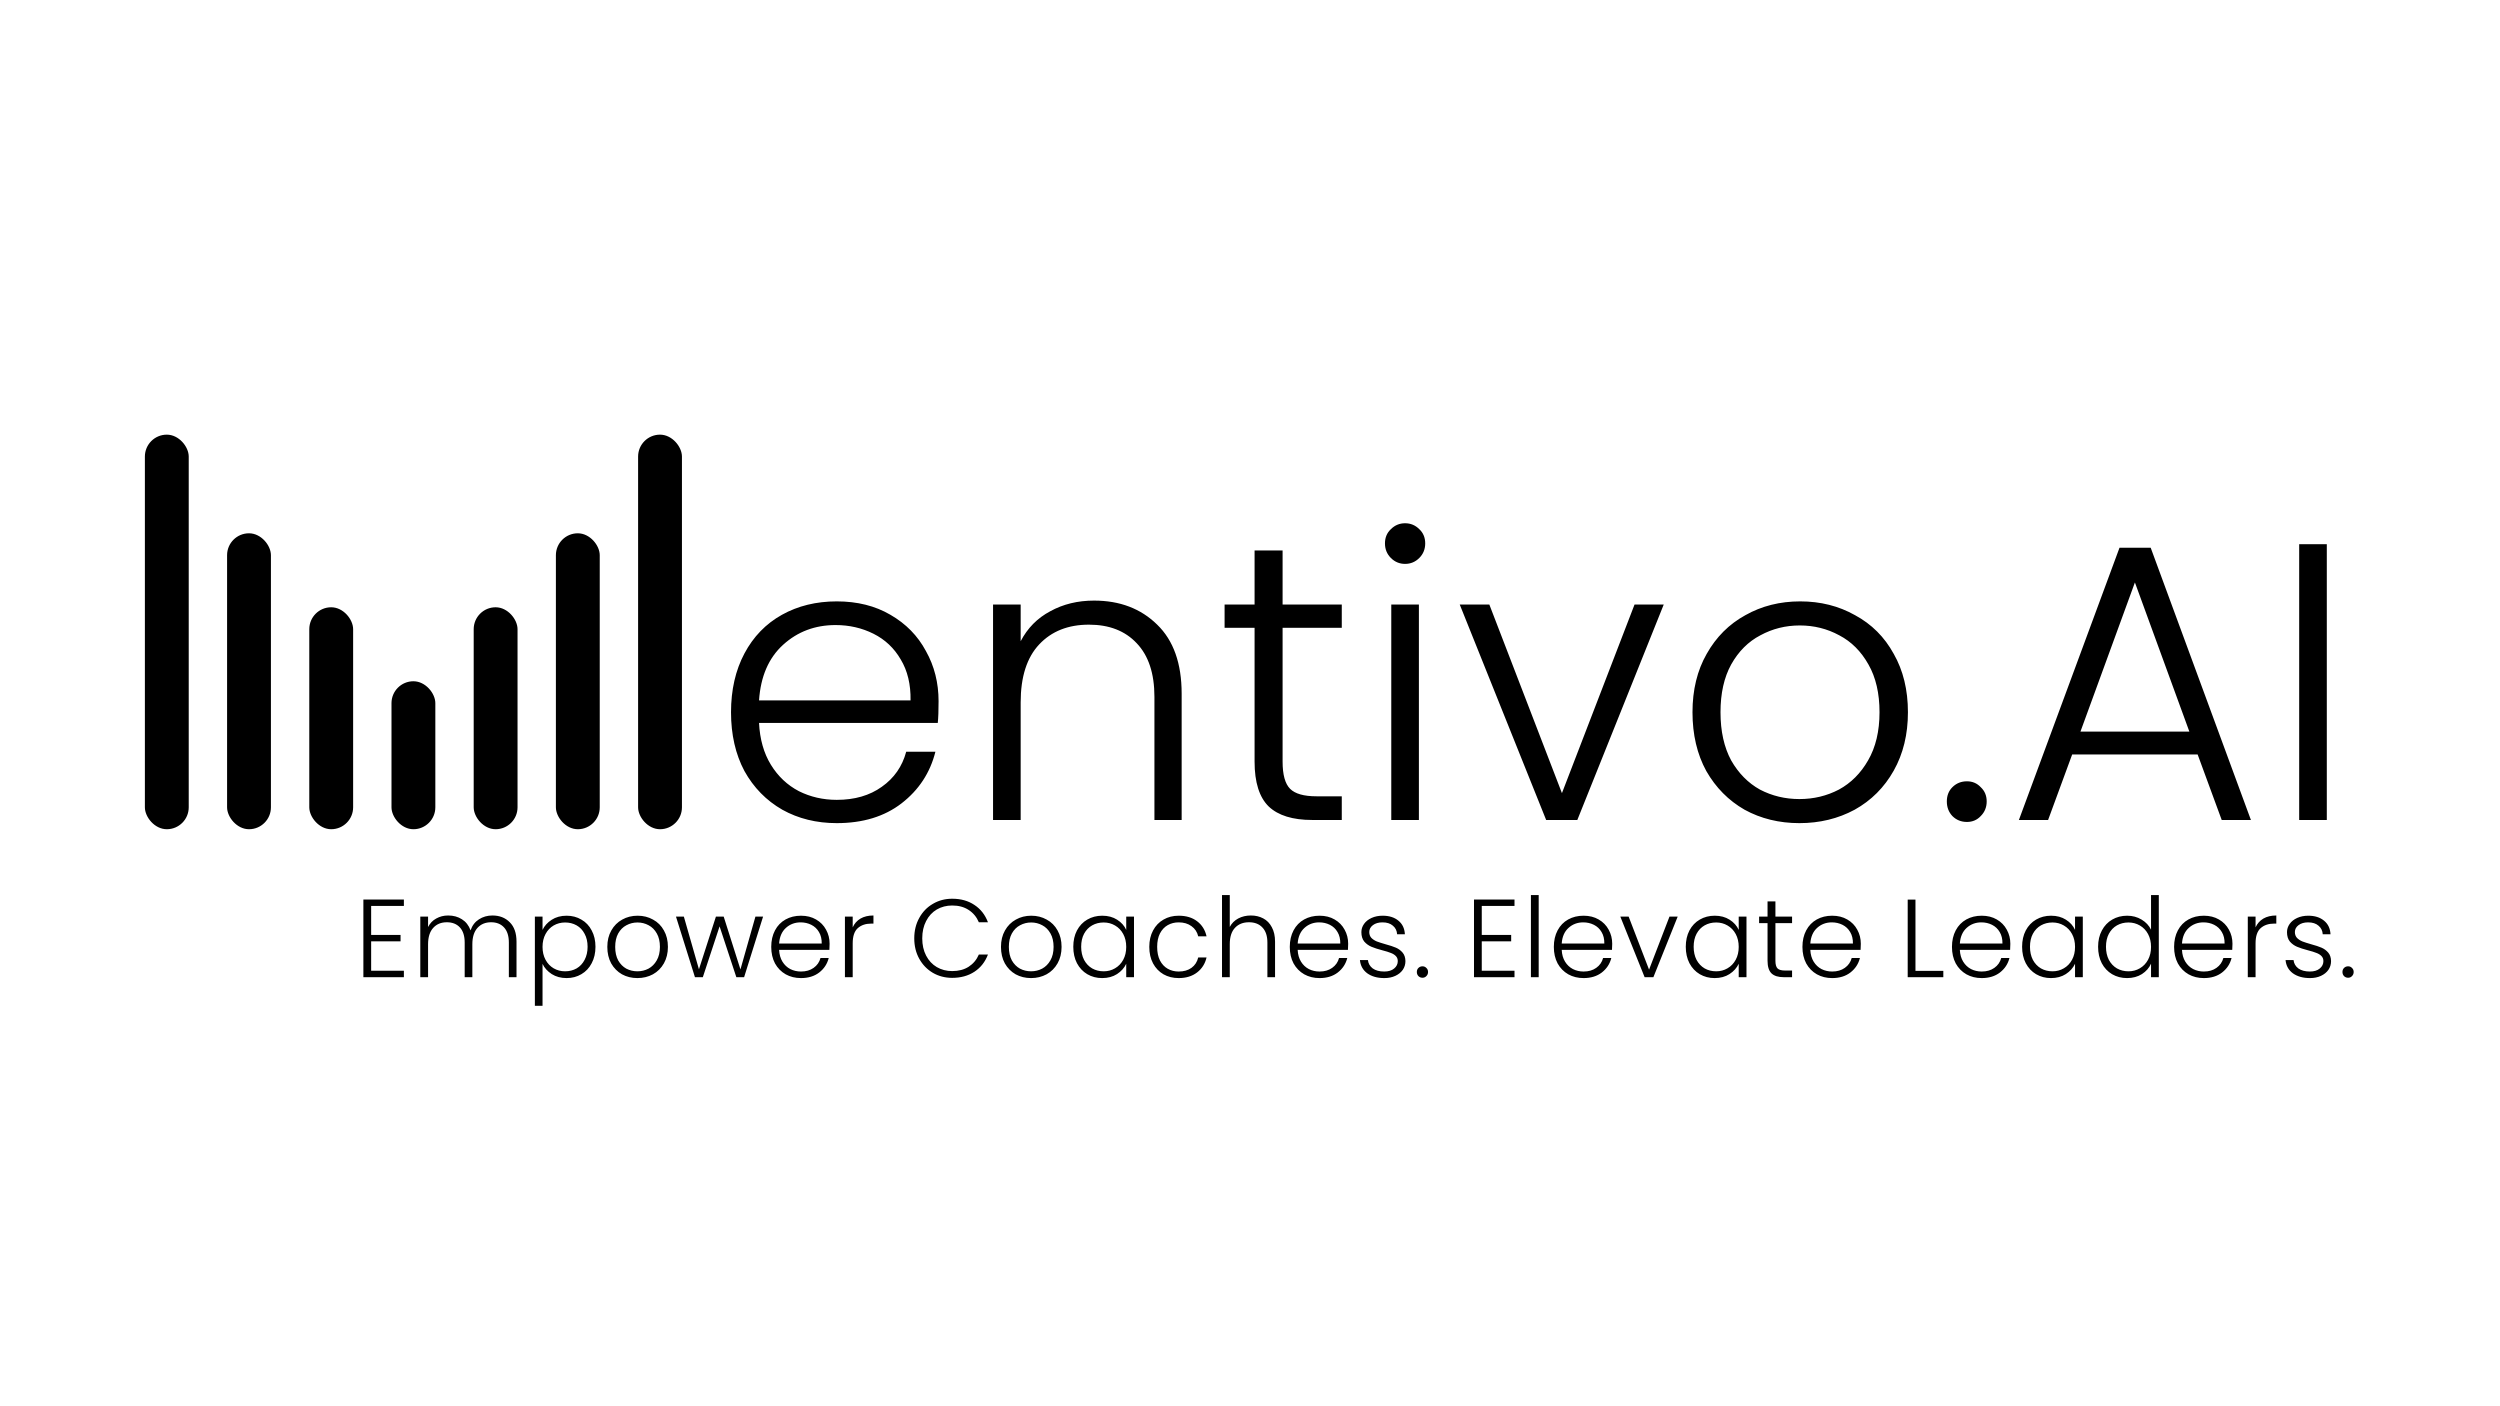 <svg width="811" height="456" viewBox="0 0 811 456" fill="none" xmlns="http://www.w3.org/2000/svg">
    <rect x="153.667" y="197" width="14.222" height="72" rx="7.111" fill="black"/>
    <rect x="100.333" y="197" width="14.222" height="72" rx="7.111" fill="black"/>
    <rect x="180.333" y="173" width="14.222" height="96" rx="7.111" fill="black"/>
    <rect x="73.666" y="173" width="14.222" height="96" rx="7.111" fill="black"/>
    <rect x="207" y="141" width="14.222" height="128" rx="7.111" fill="black"/>
    <rect x="47" y="141" width="14.222" height="128" rx="7.111" fill="black"/>
    <rect x="127" y="221" width="14.222" height="48" rx="7.111" fill="black"/>
    <path d="M304.472 227.472C304.472 230.544 304.387 232.891 304.216 234.512H246.232C246.488 239.803 247.768 244.325 250.072 248.08C252.376 251.835 255.405 254.693 259.16 256.656C262.915 258.533 267.011 259.472 271.448 259.472C277.251 259.472 282.115 258.064 286.04 255.248C290.051 252.432 292.696 248.635 293.976 243.856H303.448C301.741 250.683 298.072 256.272 292.44 260.624C286.893 264.891 279.896 267.024 271.448 267.024C264.877 267.024 258.989 265.573 253.784 262.672C248.579 259.685 244.483 255.504 241.496 250.128C238.595 244.667 237.144 238.309 237.144 231.056C237.144 223.803 238.595 217.445 241.496 211.984C244.397 206.523 248.451 202.341 253.656 199.44C258.861 196.539 264.792 195.088 271.448 195.088C278.104 195.088 283.907 196.539 288.856 199.44C293.891 202.341 297.731 206.267 300.376 211.216C303.107 216.08 304.472 221.499 304.472 227.472ZM295.384 227.216C295.469 222.011 294.403 217.573 292.184 213.904C290.051 210.235 287.107 207.461 283.352 205.584C279.597 203.707 275.501 202.768 271.064 202.768C264.408 202.768 258.733 204.901 254.04 209.168C249.347 213.435 246.744 219.451 246.232 227.216H295.384ZM354.913 194.832C363.276 194.832 370.102 197.435 375.393 202.64C380.684 207.76 383.329 215.227 383.329 225.04V266H374.497V226.064C374.497 218.469 372.577 212.667 368.737 208.656C364.982 204.645 359.82 202.64 353.249 202.64C346.508 202.64 341.132 204.773 337.121 209.04C333.11 213.307 331.105 219.579 331.105 227.856V266H322.145V196.112H331.105V208.016C333.324 203.749 336.524 200.507 340.705 198.288C344.886 195.984 349.622 194.832 354.913 194.832ZM416.073 203.664V247.056C416.073 251.323 416.884 254.267 418.505 255.888C420.126 257.509 422.985 258.32 427.081 258.32H435.273V266H425.673C419.358 266 414.665 264.549 411.593 261.648C408.521 258.661 406.985 253.797 406.985 247.056V203.664H397.257V196.112H406.985V178.576H416.073V196.112H435.273V203.664H416.073ZM455.81 182.928C454.018 182.928 452.482 182.288 451.202 181.008C449.922 179.728 449.282 178.149 449.282 176.272C449.282 174.395 449.922 172.859 451.202 171.664C452.482 170.384 454.018 169.744 455.81 169.744C457.602 169.744 459.138 170.384 460.418 171.664C461.698 172.859 462.338 174.395 462.338 176.272C462.338 178.149 461.698 179.728 460.418 181.008C459.138 182.288 457.602 182.928 455.81 182.928ZM460.29 196.112V266H451.33V196.112H460.29ZM506.692 257.296L530.244 196.112H539.716L511.684 266H501.572L473.54 196.112H483.14L506.692 257.296ZM583.732 267.024C577.161 267.024 571.231 265.573 565.94 262.672C560.735 259.685 556.596 255.504 553.524 250.128C550.537 244.667 549.044 238.309 549.044 231.056C549.044 223.803 550.58 217.488 553.652 212.112C556.724 206.651 560.905 202.469 566.196 199.568C571.487 196.581 577.417 195.088 583.988 195.088C590.559 195.088 596.489 196.581 601.78 199.568C607.156 202.469 611.337 206.651 614.324 212.112C617.396 217.488 618.932 223.803 618.932 231.056C618.932 238.224 617.396 244.539 614.324 250C611.252 255.461 607.028 259.685 601.652 262.672C596.276 265.573 590.303 267.024 583.732 267.024ZM583.732 259.216C588.34 259.216 592.607 258.192 596.532 256.144C600.457 254.011 603.615 250.853 606.004 246.672C608.479 242.405 609.716 237.2 609.716 231.056C609.716 224.912 608.521 219.749 606.132 215.568C603.743 211.301 600.585 208.144 596.66 206.096C592.735 203.963 588.468 202.896 583.86 202.896C579.252 202.896 574.985 203.963 571.06 206.096C567.135 208.144 563.977 211.301 561.588 215.568C559.284 219.749 558.132 224.912 558.132 231.056C558.132 237.2 559.284 242.405 561.588 246.672C563.977 250.853 567.092 254.011 570.932 256.144C574.857 258.192 579.124 259.216 583.732 259.216ZM638.081 266.64C636.204 266.64 634.625 266 633.345 264.72C632.15 263.44 631.553 261.861 631.553 259.984C631.553 258.107 632.15 256.571 633.345 255.376C634.625 254.096 636.204 253.456 638.081 253.456C639.873 253.456 641.366 254.096 642.561 255.376C643.841 256.571 644.481 258.107 644.481 259.984C644.481 261.861 643.841 263.44 642.561 264.72C641.366 266 639.873 266.64 638.081 266.64ZM712.915 244.752H672.211L664.403 266H654.931L687.571 177.68H697.683L730.195 266H720.723L712.915 244.752ZM710.227 237.328L692.563 188.944L674.899 237.328H710.227ZM754.815 176.528V266H745.855V176.528H754.815Z" fill="black"/>
    <path d="M120.4 293.888V303.284H129.94V305.372H120.4V314.912H131.02V317H117.88V291.8H131.02V293.888H120.4ZM159.745 296.984C162.049 296.984 163.921 297.716 165.361 299.18C166.825 300.62 167.557 302.72 167.557 305.48V317H165.073V305.768C165.073 303.632 164.557 302 163.525 300.872C162.493 299.744 161.089 299.18 159.313 299.18C157.465 299.18 155.989 299.792 154.885 301.016C153.781 302.24 153.229 304.016 153.229 306.344V317H150.745V305.768C150.745 303.632 150.229 302 149.197 300.872C148.165 299.744 146.749 299.18 144.949 299.18C143.101 299.18 141.625 299.792 140.521 301.016C139.417 302.24 138.865 304.016 138.865 306.344V317H136.345V297.344H138.865V300.728C139.489 299.504 140.377 298.58 141.529 297.956C142.681 297.308 143.965 296.984 145.381 296.984C147.085 296.984 148.573 297.392 149.845 298.208C151.141 299.024 152.077 300.224 152.653 301.808C153.181 300.248 154.081 299.06 155.353 298.244C156.649 297.404 158.113 296.984 159.745 296.984ZM175.998 301.664C176.622 300.344 177.606 299.252 178.95 298.388C180.318 297.5 181.938 297.056 183.81 297.056C185.586 297.056 187.182 297.476 188.598 298.316C190.038 299.132 191.154 300.308 191.946 301.844C192.762 303.356 193.17 305.12 193.17 307.136C193.17 309.152 192.762 310.928 191.946 312.464C191.154 314 190.038 315.188 188.598 316.028C187.182 316.868 185.586 317.288 183.81 317.288C181.962 317.288 180.354 316.856 178.986 315.992C177.618 315.104 176.622 314 175.998 312.68V326.288H173.514V297.344H175.998V301.664ZM190.614 307.136C190.614 305.504 190.29 304.1 189.642 302.924C189.018 301.724 188.154 300.812 187.05 300.188C185.946 299.564 184.698 299.252 183.306 299.252C181.962 299.252 180.726 299.576 179.598 300.224C178.494 300.872 177.618 301.796 176.97 302.996C176.322 304.196 175.998 305.588 175.998 307.172C175.998 308.756 176.322 310.148 176.97 311.348C177.618 312.548 178.494 313.472 179.598 314.12C180.726 314.768 181.962 315.092 183.306 315.092C184.698 315.092 185.946 314.78 187.05 314.156C188.154 313.508 189.018 312.584 189.642 311.384C190.29 310.16 190.614 308.744 190.614 307.136ZM206.771 317.288C204.923 317.288 203.255 316.88 201.767 316.064C200.303 315.224 199.139 314.048 198.275 312.536C197.435 311 197.015 309.212 197.015 307.172C197.015 305.132 197.447 303.356 198.311 301.844C199.175 300.308 200.351 299.132 201.839 298.316C203.327 297.476 204.995 297.056 206.843 297.056C208.691 297.056 210.359 297.476 211.847 298.316C213.359 299.132 214.535 300.308 215.375 301.844C216.239 303.356 216.671 305.132 216.671 307.172C216.671 309.188 216.239 310.964 215.375 312.5C214.511 314.036 213.323 315.224 211.811 316.064C210.299 316.88 208.619 317.288 206.771 317.288ZM206.771 315.092C208.067 315.092 209.267 314.804 210.371 314.228C211.475 313.628 212.363 312.74 213.035 311.564C213.731 310.364 214.079 308.9 214.079 307.172C214.079 305.444 213.743 303.992 213.071 302.816C212.399 301.616 211.511 300.728 210.407 300.152C209.303 299.552 208.103 299.252 206.807 299.252C205.511 299.252 204.311 299.552 203.207 300.152C202.103 300.728 201.215 301.616 200.543 302.816C199.895 303.992 199.571 305.444 199.571 307.172C199.571 308.9 199.895 310.364 200.543 311.564C201.215 312.74 202.091 313.628 203.171 314.228C204.275 314.804 205.475 315.092 206.771 315.092ZM247.545 297.344L241.389 317H238.869L233.433 300.512L227.997 317H225.441L219.285 297.344H221.841L226.737 314.444L232.245 297.344H234.765L240.201 314.48L245.061 297.344H247.545ZM269.124 306.164C269.124 307.028 269.1 307.688 269.052 308.144H252.744C252.816 309.632 253.176 310.904 253.824 311.96C254.472 313.016 255.324 313.82 256.38 314.372C257.436 314.9 258.588 315.164 259.836 315.164C261.468 315.164 262.836 314.768 263.94 313.976C265.068 313.184 265.812 312.116 266.172 310.772H268.836C268.356 312.692 267.324 314.264 265.74 315.488C264.18 316.688 262.212 317.288 259.836 317.288C257.988 317.288 256.332 316.88 254.868 316.064C253.404 315.224 252.252 314.048 251.412 312.536C250.596 311 250.188 309.212 250.188 307.172C250.188 305.132 250.596 303.344 251.412 301.808C252.228 300.272 253.368 299.096 254.832 298.28C256.296 297.464 257.964 297.056 259.836 297.056C261.708 297.056 263.34 297.464 264.732 298.28C266.148 299.096 267.228 300.2 267.972 301.592C268.74 302.96 269.124 304.484 269.124 306.164ZM266.568 306.092C266.592 304.628 266.292 303.38 265.668 302.348C265.068 301.316 264.24 300.536 263.184 300.008C262.128 299.48 260.976 299.216 259.728 299.216C257.856 299.216 256.26 299.816 254.94 301.016C253.62 302.216 252.888 303.908 252.744 306.092H266.568ZM276.615 300.836C277.167 299.612 278.007 298.664 279.135 297.992C280.287 297.32 281.691 296.984 283.347 296.984V299.612H282.663C280.839 299.612 279.375 300.104 278.271 301.088C277.167 302.072 276.615 303.716 276.615 306.02V317H274.095V297.344H276.615V300.836ZM296.585 304.4C296.585 301.928 297.125 299.72 298.205 297.776C299.285 295.808 300.761 294.284 302.633 293.204C304.505 292.1 306.593 291.548 308.897 291.548C311.705 291.548 314.105 292.22 316.097 293.564C318.113 294.884 319.577 296.756 320.489 299.18H317.537C316.817 297.476 315.713 296.144 314.225 295.184C312.761 294.224 310.985 293.744 308.897 293.744C307.049 293.744 305.381 294.176 303.893 295.04C302.429 295.904 301.277 297.152 300.437 298.784C299.597 300.392 299.177 302.264 299.177 304.4C299.177 306.536 299.597 308.408 300.437 310.016C301.277 311.624 302.429 312.86 303.893 313.724C305.381 314.588 307.049 315.02 308.897 315.02C310.985 315.02 312.761 314.552 314.225 313.616C315.713 312.656 316.817 311.336 317.537 309.656H320.489C319.577 312.056 318.113 313.916 316.097 315.236C314.081 316.556 311.681 317.216 308.897 317.216C306.593 317.216 304.505 316.676 302.633 315.596C300.761 314.492 299.285 312.968 298.205 311.024C297.125 309.08 296.585 306.872 296.585 304.4ZM334.474 317.288C332.626 317.288 330.958 316.88 329.47 316.064C328.006 315.224 326.842 314.048 325.978 312.536C325.138 311 324.718 309.212 324.718 307.172C324.718 305.132 325.15 303.356 326.014 301.844C326.878 300.308 328.054 299.132 329.542 298.316C331.03 297.476 332.698 297.056 334.546 297.056C336.394 297.056 338.062 297.476 339.55 298.316C341.062 299.132 342.238 300.308 343.078 301.844C343.942 303.356 344.374 305.132 344.374 307.172C344.374 309.188 343.942 310.964 343.078 312.5C342.214 314.036 341.026 315.224 339.514 316.064C338.002 316.88 336.322 317.288 334.474 317.288ZM334.474 315.092C335.77 315.092 336.97 314.804 338.074 314.228C339.178 313.628 340.066 312.74 340.738 311.564C341.434 310.364 341.782 308.9 341.782 307.172C341.782 305.444 341.446 303.992 340.774 302.816C340.102 301.616 339.214 300.728 338.11 300.152C337.006 299.552 335.806 299.252 334.51 299.252C333.214 299.252 332.014 299.552 330.91 300.152C329.806 300.728 328.918 301.616 328.246 302.816C327.598 303.992 327.274 305.444 327.274 307.172C327.274 308.9 327.598 310.364 328.246 311.564C328.918 312.74 329.794 313.628 330.874 314.228C331.978 314.804 333.178 315.092 334.474 315.092ZM348.176 307.136C348.176 305.12 348.572 303.356 349.364 301.844C350.18 300.308 351.296 299.132 352.712 298.316C354.152 297.476 355.772 297.056 357.572 297.056C359.444 297.056 361.052 297.488 362.396 298.352C363.764 299.216 364.748 300.32 365.348 301.664V297.344H367.868V317H365.348V312.644C364.724 313.988 363.728 315.104 362.36 315.992C361.016 316.856 359.408 317.288 357.536 317.288C355.76 317.288 354.152 316.868 352.712 316.028C351.296 315.188 350.18 314 349.364 312.464C348.572 310.928 348.176 309.152 348.176 307.136ZM365.348 307.172C365.348 305.588 365.024 304.196 364.376 302.996C363.728 301.796 362.84 300.872 361.712 300.224C360.608 299.576 359.384 299.252 358.04 299.252C356.648 299.252 355.4 299.564 354.296 300.188C353.192 300.812 352.316 301.724 351.668 302.924C351.044 304.1 350.732 305.504 350.732 307.136C350.732 308.744 351.044 310.16 351.668 311.384C352.316 312.584 353.192 313.508 354.296 314.156C355.4 314.78 356.648 315.092 358.04 315.092C359.384 315.092 360.608 314.768 361.712 314.12C362.84 313.472 363.728 312.548 364.376 311.348C365.024 310.148 365.348 308.756 365.348 307.172ZM372.829 307.172C372.829 305.132 373.237 303.356 374.053 301.844C374.869 300.308 375.997 299.132 377.437 298.316C378.877 297.476 380.521 297.056 382.369 297.056C384.793 297.056 386.785 297.656 388.345 298.856C389.929 300.056 390.949 301.688 391.405 303.752H388.705C388.369 302.336 387.637 301.232 386.509 300.44C385.405 299.624 384.025 299.216 382.369 299.216C381.049 299.216 379.861 299.516 378.805 300.116C377.749 300.716 376.909 301.616 376.285 302.816C375.685 303.992 375.385 305.444 375.385 307.172C375.385 308.9 375.685 310.364 376.285 311.564C376.909 312.764 377.749 313.664 378.805 314.264C379.861 314.864 381.049 315.164 382.369 315.164C384.025 315.164 385.405 314.768 386.509 313.976C387.637 313.16 388.369 312.032 388.705 310.592H391.405C390.949 312.608 389.929 314.228 388.345 315.452C386.761 316.676 384.769 317.288 382.369 317.288C380.521 317.288 378.877 316.88 377.437 316.064C375.997 315.224 374.869 314.048 374.053 312.536C373.237 311 372.829 309.212 372.829 307.172ZM405.779 296.984C407.267 296.984 408.599 297.296 409.775 297.92C410.975 298.544 411.911 299.504 412.583 300.8C413.279 302.072 413.627 303.632 413.627 305.48V317H411.143V305.768C411.143 303.632 410.603 302 409.523 300.872C408.467 299.744 407.015 299.18 405.167 299.18C403.271 299.18 401.759 299.78 400.631 300.98C399.503 302.18 398.939 303.944 398.939 306.272V317H396.419V290.36H398.939V300.692C399.563 299.516 400.475 298.604 401.675 297.956C402.899 297.308 404.267 296.984 405.779 296.984ZM437.344 306.164C437.344 307.028 437.32 307.688 437.272 308.144H420.964C421.036 309.632 421.396 310.904 422.044 311.96C422.692 313.016 423.544 313.82 424.6 314.372C425.656 314.9 426.808 315.164 428.056 315.164C429.688 315.164 431.056 314.768 432.16 313.976C433.288 313.184 434.032 312.116 434.392 310.772H437.056C436.576 312.692 435.544 314.264 433.96 315.488C432.4 316.688 430.432 317.288 428.056 317.288C426.208 317.288 424.552 316.88 423.088 316.064C421.624 315.224 420.472 314.048 419.632 312.536C418.816 311 418.408 309.212 418.408 307.172C418.408 305.132 418.816 303.344 419.632 301.808C420.448 300.272 421.588 299.096 423.052 298.28C424.516 297.464 426.184 297.056 428.056 297.056C429.928 297.056 431.56 297.464 432.952 298.28C434.368 299.096 435.448 300.2 436.192 301.592C436.96 302.96 437.344 304.484 437.344 306.164ZM434.788 306.092C434.812 304.628 434.512 303.38 433.888 302.348C433.288 301.316 432.46 300.536 431.404 300.008C430.348 299.48 429.196 299.216 427.948 299.216C426.076 299.216 424.48 299.816 423.16 301.016C421.84 302.216 421.108 303.908 420.964 306.092H434.788ZM449.083 317.288C446.827 317.288 444.979 316.772 443.539 315.74C442.123 314.684 441.331 313.256 441.163 311.456H443.755C443.875 312.56 444.391 313.46 445.303 314.156C446.239 314.828 447.487 315.164 449.047 315.164C450.415 315.164 451.483 314.84 452.251 314.192C453.043 313.544 453.439 312.74 453.439 311.78C453.439 311.108 453.223 310.556 452.791 310.124C452.359 309.692 451.807 309.356 451.135 309.116C450.487 308.852 449.599 308.576 448.471 308.288C447.007 307.904 445.819 307.52 444.907 307.136C443.995 306.752 443.215 306.188 442.567 305.444C441.943 304.676 441.631 303.656 441.631 302.384C441.631 301.424 441.919 300.536 442.495 299.72C443.071 298.904 443.887 298.256 444.943 297.776C445.999 297.296 447.199 297.056 448.543 297.056C450.655 297.056 452.359 297.596 453.655 298.676C454.951 299.732 455.647 301.196 455.743 303.068H453.223C453.151 301.916 452.695 300.992 451.855 300.296C451.039 299.576 449.911 299.216 448.471 299.216C447.199 299.216 446.167 299.516 445.375 300.116C444.583 300.716 444.187 301.46 444.187 302.348C444.187 303.116 444.415 303.752 444.871 304.256C445.351 304.736 445.939 305.12 446.635 305.408C447.331 305.672 448.267 305.972 449.443 306.308C450.859 306.692 451.987 307.064 452.827 307.424C453.667 307.784 454.387 308.312 454.987 309.008C455.587 309.704 455.899 310.628 455.923 311.78C455.923 312.836 455.635 313.784 455.059 314.624C454.483 315.44 453.679 316.088 452.647 316.568C451.615 317.048 450.427 317.288 449.083 317.288ZM461.458 317.18C460.93 317.18 460.486 317 460.126 316.64C459.79 316.28 459.622 315.836 459.622 315.308C459.622 314.78 459.79 314.348 460.126 314.012C460.486 313.652 460.93 313.472 461.458 313.472C461.962 313.472 462.382 313.652 462.718 314.012C463.078 314.348 463.258 314.78 463.258 315.308C463.258 315.836 463.078 316.28 462.718 316.64C462.382 317 461.962 317.18 461.458 317.18ZM480.684 293.888V303.284H490.224V305.372H480.684V314.912H491.304V317H478.164V291.8H491.304V293.888H480.684ZM499.15 290.36V317H496.63V290.36H499.15ZM523 306.164C523 307.028 522.976 307.688 522.928 308.144H506.62C506.692 309.632 507.052 310.904 507.7 311.96C508.348 313.016 509.2 313.82 510.256 314.372C511.312 314.9 512.464 315.164 513.712 315.164C515.344 315.164 516.712 314.768 517.816 313.976C518.944 313.184 519.688 312.116 520.048 310.772H522.712C522.232 312.692 521.2 314.264 519.616 315.488C518.056 316.688 516.088 317.288 513.712 317.288C511.864 317.288 510.208 316.88 508.744 316.064C507.28 315.224 506.128 314.048 505.288 312.536C504.472 311 504.064 309.212 504.064 307.172C504.064 305.132 504.472 303.344 505.288 301.808C506.104 300.272 507.244 299.096 508.708 298.28C510.172 297.464 511.84 297.056 513.712 297.056C515.584 297.056 517.216 297.464 518.608 298.28C520.024 299.096 521.104 300.2 521.848 301.592C522.616 302.96 523 304.484 523 306.164ZM520.444 306.092C520.468 304.628 520.168 303.38 519.544 302.348C518.944 301.316 518.116 300.536 517.06 300.008C516.004 299.48 514.852 299.216 513.604 299.216C511.732 299.216 510.136 299.816 508.816 301.016C507.496 302.216 506.764 303.908 506.62 306.092H520.444ZM534.955 314.552L541.579 297.344H544.243L536.359 317H533.515L525.631 297.344H528.331L534.955 314.552ZM546.866 307.136C546.866 305.12 547.262 303.356 548.054 301.844C548.87 300.308 549.986 299.132 551.402 298.316C552.842 297.476 554.462 297.056 556.262 297.056C558.134 297.056 559.742 297.488 561.086 298.352C562.454 299.216 563.438 300.32 564.038 301.664V297.344H566.558V317H564.038V312.644C563.414 313.988 562.418 315.104 561.05 315.992C559.706 316.856 558.098 317.288 556.226 317.288C554.45 317.288 552.842 316.868 551.402 316.028C549.986 315.188 548.87 314 548.054 312.464C547.262 310.928 546.866 309.152 546.866 307.136ZM564.038 307.172C564.038 305.588 563.714 304.196 563.066 302.996C562.418 301.796 561.53 300.872 560.402 300.224C559.298 299.576 558.074 299.252 556.73 299.252C555.338 299.252 554.09 299.564 552.986 300.188C551.882 300.812 551.006 301.724 550.358 302.924C549.734 304.1 549.422 305.504 549.422 307.136C549.422 308.744 549.734 310.16 550.358 311.384C551.006 312.584 551.882 313.508 552.986 314.156C554.09 314.78 555.338 315.092 556.73 315.092C558.074 315.092 559.298 314.768 560.402 314.12C561.53 313.472 562.418 312.548 563.066 311.348C563.714 310.148 564.038 308.756 564.038 307.172ZM575.947 299.468V311.672C575.947 312.872 576.175 313.7 576.631 314.156C577.087 314.612 577.891 314.84 579.043 314.84H581.347V317H578.647C576.871 317 575.551 316.592 574.687 315.776C573.823 314.936 573.391 313.568 573.391 311.672V299.468H570.655V297.344H573.391V292.412H575.947V297.344H581.347V299.468H575.947ZM603.647 306.164C603.647 307.028 603.623 307.688 603.575 308.144H587.267C587.339 309.632 587.699 310.904 588.347 311.96C588.995 313.016 589.847 313.82 590.903 314.372C591.959 314.9 593.111 315.164 594.359 315.164C595.991 315.164 597.359 314.768 598.463 313.976C599.591 313.184 600.335 312.116 600.695 310.772H603.359C602.879 312.692 601.847 314.264 600.263 315.488C598.703 316.688 596.735 317.288 594.359 317.288C592.511 317.288 590.855 316.88 589.391 316.064C587.927 315.224 586.775 314.048 585.935 312.536C585.119 311 584.711 309.212 584.711 307.172C584.711 305.132 585.119 303.344 585.935 301.808C586.751 300.272 587.891 299.096 589.355 298.28C590.819 297.464 592.487 297.056 594.359 297.056C596.231 297.056 597.863 297.464 599.255 298.28C600.671 299.096 601.751 300.2 602.495 301.592C603.263 302.96 603.647 304.484 603.647 306.164ZM601.091 306.092C601.115 304.628 600.815 303.38 600.191 302.348C599.591 301.316 598.763 300.536 597.707 300.008C596.651 299.48 595.499 299.216 594.251 299.216C592.379 299.216 590.783 299.816 589.463 301.016C588.143 302.216 587.411 303.908 587.267 306.092H601.091ZM621.377 314.948H630.413V317H618.857V291.836H621.377V314.948ZM652.153 306.164C652.153 307.028 652.129 307.688 652.081 308.144H635.773C635.845 309.632 636.205 310.904 636.853 311.96C637.501 313.016 638.353 313.82 639.409 314.372C640.465 314.9 641.617 315.164 642.865 315.164C644.497 315.164 645.865 314.768 646.969 313.976C648.097 313.184 648.841 312.116 649.201 310.772H651.865C651.385 312.692 650.353 314.264 648.769 315.488C647.209 316.688 645.241 317.288 642.865 317.288C641.017 317.288 639.361 316.88 637.897 316.064C636.433 315.224 635.281 314.048 634.441 312.536C633.625 311 633.217 309.212 633.217 307.172C633.217 305.132 633.625 303.344 634.441 301.808C635.257 300.272 636.397 299.096 637.861 298.28C639.325 297.464 640.993 297.056 642.865 297.056C644.737 297.056 646.369 297.464 647.761 298.28C649.177 299.096 650.257 300.2 651.001 301.592C651.769 302.96 652.153 304.484 652.153 306.164ZM649.597 306.092C649.621 304.628 649.321 303.38 648.697 302.348C648.097 301.316 647.269 300.536 646.213 300.008C645.157 299.48 644.005 299.216 642.757 299.216C640.885 299.216 639.289 299.816 637.969 301.016C636.649 302.216 635.917 303.908 635.773 306.092H649.597ZM655.971 307.136C655.971 305.12 656.367 303.356 657.159 301.844C657.975 300.308 659.091 299.132 660.507 298.316C661.947 297.476 663.567 297.056 665.367 297.056C667.239 297.056 668.847 297.488 670.191 298.352C671.559 299.216 672.543 300.32 673.143 301.664V297.344H675.663V317H673.143V312.644C672.519 313.988 671.523 315.104 670.155 315.992C668.811 316.856 667.203 317.288 665.331 317.288C663.555 317.288 661.947 316.868 660.507 316.028C659.091 315.188 657.975 314 657.159 312.464C656.367 310.928 655.971 309.152 655.971 307.136ZM673.143 307.172C673.143 305.588 672.819 304.196 672.171 302.996C671.523 301.796 670.635 300.872 669.507 300.224C668.403 299.576 667.179 299.252 665.835 299.252C664.443 299.252 663.195 299.564 662.091 300.188C660.987 300.812 660.111 301.724 659.463 302.924C658.839 304.1 658.527 305.504 658.527 307.136C658.527 308.744 658.839 310.16 659.463 311.384C660.111 312.584 660.987 313.508 662.091 314.156C663.195 314.78 664.443 315.092 665.835 315.092C667.179 315.092 668.403 314.768 669.507 314.12C670.635 313.472 671.523 312.548 672.171 311.348C672.819 310.148 673.143 308.756 673.143 307.172ZM680.624 307.136C680.624 305.12 681.032 303.356 681.848 301.844C682.664 300.308 683.78 299.132 685.196 298.316C686.636 297.476 688.256 297.056 690.056 297.056C691.784 297.056 693.344 297.476 694.736 298.316C696.128 299.156 697.148 300.248 697.796 301.592V290.36H700.316V317H697.796V312.608C697.196 313.976 696.212 315.104 694.844 315.992C693.476 316.856 691.868 317.288 690.02 317.288C688.22 317.288 686.6 316.868 685.16 316.028C683.744 315.188 682.628 314 681.812 312.464C681.02 310.928 680.624 309.152 680.624 307.136ZM697.796 307.172C697.796 305.588 697.472 304.196 696.824 302.996C696.176 301.796 695.288 300.872 694.16 300.224C693.056 299.576 691.832 299.252 690.488 299.252C689.096 299.252 687.848 299.564 686.744 300.188C685.64 300.812 684.764 301.724 684.116 302.924C683.492 304.1 683.18 305.504 683.18 307.136C683.18 308.744 683.492 310.16 684.116 311.384C684.764 312.584 685.64 313.508 686.744 314.156C687.848 314.78 689.096 315.092 690.488 315.092C691.832 315.092 693.056 314.768 694.16 314.12C695.288 313.472 696.176 312.548 696.824 311.348C697.472 310.148 697.796 308.756 697.796 307.172ZM724.213 306.164C724.213 307.028 724.189 307.688 724.141 308.144H707.833C707.905 309.632 708.265 310.904 708.913 311.96C709.561 313.016 710.413 313.82 711.469 314.372C712.525 314.9 713.677 315.164 714.925 315.164C716.557 315.164 717.925 314.768 719.029 313.976C720.157 313.184 720.901 312.116 721.261 310.772H723.925C723.445 312.692 722.413 314.264 720.829 315.488C719.269 316.688 717.301 317.288 714.925 317.288C713.077 317.288 711.421 316.88 709.957 316.064C708.493 315.224 707.341 314.048 706.501 312.536C705.685 311 705.277 309.212 705.277 307.172C705.277 305.132 705.685 303.344 706.501 301.808C707.317 300.272 708.457 299.096 709.921 298.28C711.385 297.464 713.053 297.056 714.925 297.056C716.797 297.056 718.429 297.464 719.821 298.28C721.237 299.096 722.317 300.2 723.061 301.592C723.829 302.96 724.213 304.484 724.213 306.164ZM721.657 306.092C721.681 304.628 721.381 303.38 720.757 302.348C720.157 301.316 719.329 300.536 718.273 300.008C717.217 299.48 716.065 299.216 714.817 299.216C712.945 299.216 711.349 299.816 710.029 301.016C708.709 302.216 707.977 303.908 707.833 306.092H721.657ZM731.704 300.836C732.256 299.612 733.096 298.664 734.224 297.992C735.376 297.32 736.78 296.984 738.436 296.984V299.612H737.752C735.928 299.612 734.464 300.104 733.36 301.088C732.256 302.072 731.704 303.716 731.704 306.02V317H729.184V297.344H731.704V300.836ZM749.355 317.288C747.099 317.288 745.251 316.772 743.811 315.74C742.395 314.684 741.603 313.256 741.435 311.456H744.027C744.147 312.56 744.663 313.46 745.575 314.156C746.511 314.828 747.759 315.164 749.319 315.164C750.687 315.164 751.755 314.84 752.523 314.192C753.315 313.544 753.711 312.74 753.711 311.78C753.711 311.108 753.495 310.556 753.063 310.124C752.631 309.692 752.079 309.356 751.407 309.116C750.759 308.852 749.871 308.576 748.743 308.288C747.279 307.904 746.091 307.52 745.179 307.136C744.267 306.752 743.487 306.188 742.839 305.444C742.215 304.676 741.903 303.656 741.903 302.384C741.903 301.424 742.191 300.536 742.767 299.72C743.343 298.904 744.159 298.256 745.215 297.776C746.271 297.296 747.471 297.056 748.815 297.056C750.927 297.056 752.631 297.596 753.927 298.676C755.223 299.732 755.919 301.196 756.015 303.068H753.495C753.423 301.916 752.967 300.992 752.127 300.296C751.311 299.576 750.183 299.216 748.743 299.216C747.471 299.216 746.439 299.516 745.647 300.116C744.855 300.716 744.459 301.46 744.459 302.348C744.459 303.116 744.687 303.752 745.143 304.256C745.623 304.736 746.211 305.12 746.907 305.408C747.603 305.672 748.539 305.972 749.715 306.308C751.131 306.692 752.259 307.064 753.099 307.424C753.939 307.784 754.659 308.312 755.259 309.008C755.859 309.704 756.171 310.628 756.195 311.78C756.195 312.836 755.907 313.784 755.331 314.624C754.755 315.44 753.951 316.088 752.919 316.568C751.887 317.048 750.699 317.288 749.355 317.288ZM761.73 317.18C761.202 317.18 760.758 317 760.398 316.64C760.062 316.28 759.894 315.836 759.894 315.308C759.894 314.78 760.062 314.348 760.398 314.012C760.758 313.652 761.202 313.472 761.73 313.472C762.234 313.472 762.654 313.652 762.99 314.012C763.35 314.348 763.53 314.78 763.53 315.308C763.53 315.836 763.35 316.28 762.99 316.64C762.654 317 762.234 317.18 761.73 317.18Z" fill="black"/>
</svg>
